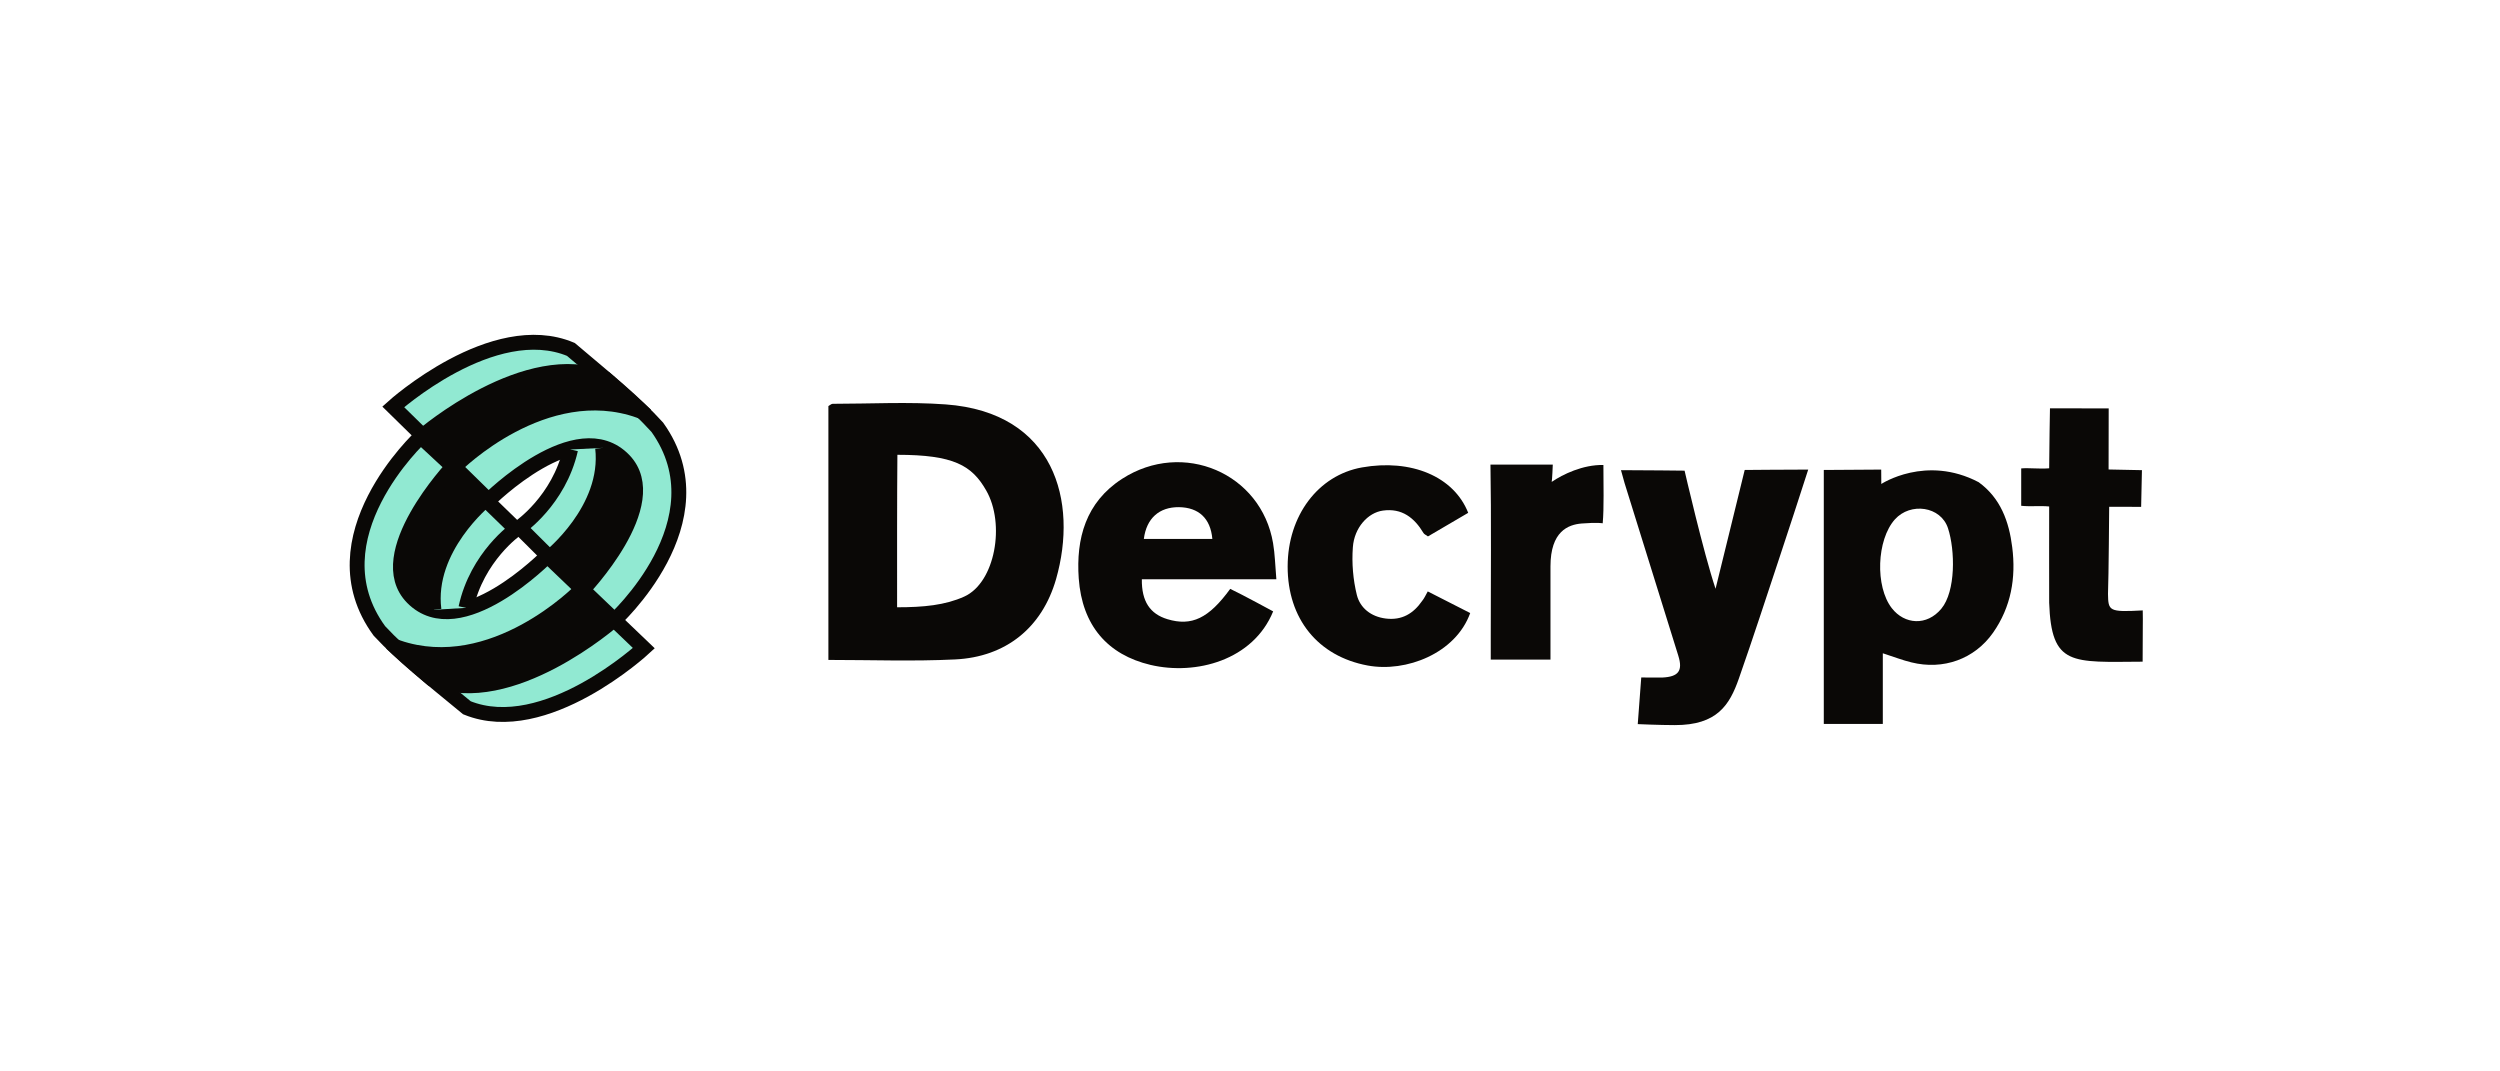 <svg width="168" height="72" viewBox="0 0 168 72" fill="none" xmlns="http://www.w3.org/2000/svg">
<path d="M55.668 44.347C55.668 38.599 55.668 32.95 55.668 27.288C55.769 27.235 55.863 27.136 55.956 27.136C58.486 27.136 61.036 26.992 63.553 27.176C70.874 27.715 72.458 33.7 70.968 38.915C70.029 42.183 67.593 44.149 64.184 44.314C61.372 44.452 58.547 44.347 55.668 44.347ZM60.285 40.809C62.063 40.809 63.513 40.67 64.794 40.092C66.881 39.151 67.566 35.199 66.271 32.956C65.311 31.273 64.083 30.563 60.305 30.563C60.278 33.575 60.285 37.409 60.285 40.809Z" fill="#0A0806"/>
<path d="M126.525 43.9C126.525 45.557 126.525 47.076 126.525 48.648C125.149 48.648 123.901 48.648 122.559 48.648C122.559 42.992 122.559 37.356 122.559 31.582C123.357 31.582 126.417 31.556 126.417 31.556L126.424 32.523C126.424 32.523 129.424 30.543 132.967 32.404C134.443 33.476 135.007 35.054 135.221 36.771C135.483 38.829 135.148 40.782 133.933 42.519C132.685 44.294 130.584 45.044 128.444 44.511C127.867 44.373 127.316 44.156 126.525 43.9ZM130.907 35.502C130.423 34.015 128.383 33.739 127.337 34.903C126.108 36.278 126.001 39.414 127.128 40.868C127.987 41.973 129.484 42.078 130.457 40.907C131.43 39.737 131.39 36.988 130.907 35.502Z" fill="#0A0806"/>
<path d="M85.771 38.928C82.591 38.928 79.665 38.928 76.732 38.928C76.712 40.407 77.276 41.256 78.457 41.611C80.074 42.098 81.228 41.558 82.671 39.572C83.503 39.967 85.556 41.085 85.556 41.085C84.214 44.373 80.363 45.399 77.316 44.682C74.43 43.998 72.719 42.038 72.491 38.869C72.303 36.192 72.961 33.752 75.41 32.174C79.497 29.543 84.758 31.799 85.55 36.501C85.677 37.238 85.691 37.994 85.771 38.928ZM76.866 36.218C78.403 36.218 79.933 36.218 81.47 36.218C81.349 34.831 80.55 34.101 79.228 34.081C77.9 34.068 77.041 34.831 76.866 36.218Z" fill="#0A0806"/>
<path d="M121.512 31.556C120.834 33.647 120.244 35.482 119.633 37.31C118.714 40.079 117.814 42.854 116.848 45.609C116.231 47.365 115.399 48.733 112.547 48.727C111.527 48.727 110.057 48.661 110.057 48.661L110.292 45.524C110.292 45.524 111.332 45.544 111.708 45.531C112.802 45.478 113.097 45.077 112.782 44.064C111.58 40.197 110.372 36.33 109.171 32.463C109.111 32.26 109.057 32.049 108.93 31.595C110.332 31.595 113.204 31.628 113.204 31.628C113.204 31.628 114.473 37.139 115.285 39.566C115.6 38.29 115.915 37.021 116.224 35.745C116.506 34.574 117.244 31.582 117.244 31.582C117.244 31.582 120.083 31.556 121.512 31.556Z" fill="#0A0806"/>
<path d="M95.945 39.743C96.938 40.25 97.871 40.723 98.797 41.197C97.824 43.906 94.489 45.202 91.906 44.722C88.57 44.103 86.524 41.585 86.53 38.06C86.537 34.653 88.577 31.937 91.523 31.411C94.818 30.826 97.697 32.01 98.663 34.462C97.777 34.982 96.871 35.515 95.959 36.047C95.818 35.942 95.704 35.903 95.657 35.817C95.046 34.798 94.214 34.134 92.932 34.311C91.926 34.449 91.006 35.456 90.912 36.777C90.832 37.843 90.926 38.954 91.181 39.987C91.402 40.855 92.127 41.44 93.12 41.565C94.214 41.703 94.986 41.223 95.569 40.381C95.704 40.217 95.791 40.026 95.945 39.743Z" fill="#0A0806"/>
<path d="M143.938 31.595L143.885 34.061L141.737 34.055C141.737 34.055 141.704 38.79 141.657 39.914C141.677 41.059 141.717 41.144 143.992 41.019C144.012 42.045 143.985 41.716 143.985 44.465C139.214 44.492 137.852 44.781 137.704 40.5C137.697 38.422 137.704 36.218 137.704 34.035C137.107 33.976 136.443 34.055 135.825 33.989C135.825 33.18 135.825 32.338 135.825 31.477C136.369 31.431 137.013 31.523 137.704 31.47C137.704 30.444 137.758 27.439 137.758 27.439L141.704 27.445L141.697 31.549L143.938 31.595Z" fill="#0A0806"/>
<path d="M104.273 32.384C105.018 31.878 106.36 31.22 107.749 31.247C107.749 32.516 107.796 34.14 107.702 35.166C107.702 35.166 107.373 35.094 106.293 35.179C105.38 35.252 104.192 35.705 104.192 38.06C104.192 40.125 104.192 42.196 104.192 44.327C102.81 44.327 101.568 44.327 100.179 44.327C100.179 43.761 100.179 43.255 100.179 42.755C100.179 39.434 100.22 34.541 100.159 31.22C100.991 31.22 103.676 31.22 104.347 31.22C104.347 31.22 104.306 32.292 104.273 32.384Z" fill="#0A0806"/>
<path d="M42.408 31.306C43.079 35.962 39.053 39.526 39.053 39.526L37.033 37.514C37.033 37.514 40.838 34.226 40.563 30.26L42.408 31.306Z" fill="#0A0806"/>
<path d="M26.424 27.34L32.832 33.621C32.832 33.621 38.798 27.669 41.932 30.924C44.737 33.844 39.1 39.697 39.1 39.697L41.234 41.729C41.234 41.729 48.669 35.015 44.173 28.715C42.603 26.992 40.939 25.663 38.362 23.48C33.134 21.283 26.424 27.34 26.424 27.34Z" fill="#91E9D2" stroke="#0A0806" stroke-miterlimit="10"/>
<path d="M28.403 29.221C28.403 29.221 35.55 23.309 40.214 25.229C42.784 27.419 42.563 27.386 42.563 27.386C37.328 25.19 30.618 31.246 30.618 31.246L28.403 29.221Z" fill="#AAAAAA"/>
<path d="M28.424 29.267C28.424 29.267 35.443 23.25 40.677 25.446C41.295 26.005 41.456 26.124 43.019 27.544L42.966 27.597C36.564 25.334 30.632 31.286 30.632 31.286L28.424 29.267Z" fill="#0A0806" stroke="#0A0806" stroke-miterlimit="10"/>
<path d="M40.496 30.096C40.973 34.252 36.926 37.455 36.926 37.455L34.906 35.442C34.906 35.442 37.557 33.647 38.342 30.207" fill="#91E9D2"/>
<path d="M40.496 30.096C40.973 34.252 36.926 37.455 36.926 37.455L34.906 35.442C34.906 35.442 37.557 33.647 38.342 30.207" stroke="#0A0806" stroke-miterlimit="10"/>
<path d="M27.235 39.783C26.504 35.14 30.49 31.523 30.49 31.523L32.536 33.509C32.536 33.509 28.772 36.843 29.101 40.809L27.235 39.783Z" fill="#0A0806"/>
<path d="M43.267 43.557L36.785 37.356C36.785 37.356 30.893 43.38 27.719 40.164C24.873 37.277 30.436 31.358 30.436 31.358L28.276 29.352C28.276 29.352 20.927 36.153 25.497 42.4C27.088 44.103 28.772 45.412 31.376 47.562C36.637 49.7 43.267 43.557 43.267 43.557Z" fill="#91E9D2" stroke="#0A0806" stroke-miterlimit="10"/>
<path d="M41.267 41.703C41.267 41.703 34.194 47.7 29.511 45.839C26.907 43.682 27.135 43.715 27.135 43.715C32.389 45.846 39.026 39.704 39.026 39.704L41.267 41.703Z" fill="#AAAAAA"/>
<path d="M41.241 41.663C41.241 41.663 34.302 47.766 29.041 45.636C28.417 45.09 28.249 44.971 26.679 43.564L26.732 43.511C33.161 45.695 39.019 39.678 39.019 39.678L41.241 41.663Z" fill="#0A0806" stroke="#0A0806" stroke-miterlimit="10"/>
<path d="M29.162 40.98C28.631 36.83 32.638 33.581 32.638 33.581L34.684 35.567C34.684 35.567 32.054 37.395 31.309 40.848" fill="#91E9D2"/>
<path d="M29.162 40.98C28.631 36.83 32.638 33.581 32.638 33.581L34.684 35.567C34.684 35.567 32.054 37.395 31.309 40.848" stroke="#0A0806" stroke-miterlimit="10"/>
<path d="M30.436 31.358L32.537 33.509" stroke="#0A0806" stroke-miterlimit="10"/>
</svg>

